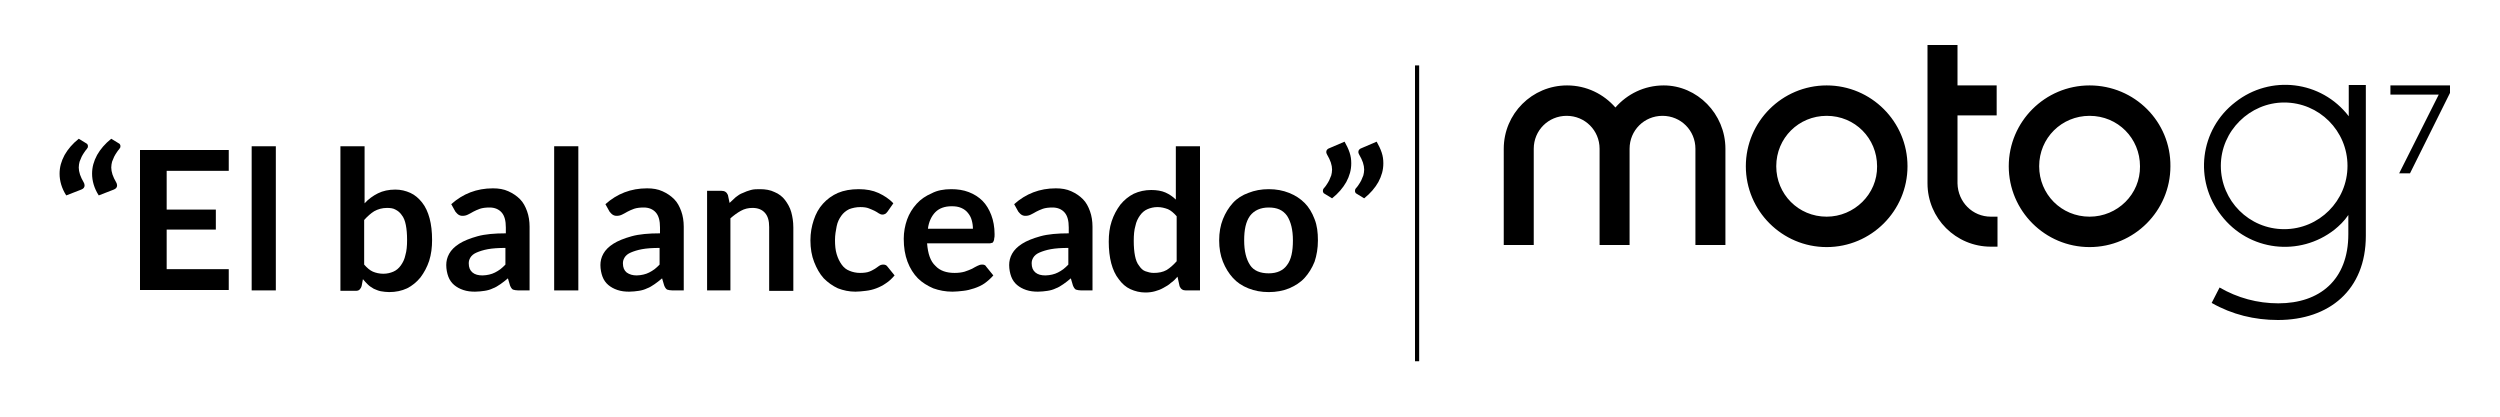 <?xml version="1.0" encoding="utf-8"?>
<!-- Generator: Adobe Illustrator 19.0.0, SVG Export Plug-In . SVG Version: 6.00 Build 0)  -->
<svg version="1.1" id="Capa_1" xmlns="http://www.w3.org/2000/svg" xmlns:xlink="http://www.w3.org/1999/xlink" x="0px" y="0px"
	 viewBox="250 0 600 100" style="enable-background:new 250 0 600 100;" xml:space="preserve">
<style type="text/css">
	.st0{fill:none;stroke:#000000;stroke-miterlimit:10;}
	.st1{enable-background:new    ;}
</style>
<line class="st0" x1="590.1" y1="15.7" x2="590.1" y2="86.7"/>
<g class="st1">
	<path d="M265.9,46.9c-1.1-1.7-1.6-3.5-1.6-5.2c0-1.6,0.4-3,1.2-4.5c0.8-1.4,1.9-2.7,3.4-3.9l1.8,1.1c0.2,0.1,0.3,0.2,0.3,0.3
		c0.1,0.1,0.1,0.3,0.1,0.4c0,0.1,0,0.3-0.1,0.4c-0.1,0.1-0.1,0.2-0.2,0.3c-0.2,0.2-0.4,0.5-0.6,0.8c-0.2,0.3-0.4,0.6-0.6,1
		c-0.2,0.4-0.3,0.8-0.5,1.2c-0.1,0.4-0.2,0.9-0.2,1.4c0,0.5,0.1,1.1,0.3,1.7c0.2,0.6,0.5,1.2,0.9,1.9c0.1,0.2,0.2,0.4,0.2,0.7
		c0,0.5-0.3,0.8-0.8,1L265.9,46.9z M273.7,46.9c-1.1-1.7-1.6-3.5-1.6-5.2c0-1.6,0.4-3,1.2-4.5c0.8-1.4,1.9-2.7,3.4-3.9l1.8,1.1
		c0.2,0.1,0.3,0.2,0.3,0.3c0.1,0.1,0.1,0.3,0.1,0.4c0,0.1,0,0.3-0.1,0.4c-0.1,0.1-0.1,0.2-0.2,0.3c-0.2,0.2-0.4,0.5-0.6,0.8
		c-0.2,0.3-0.4,0.6-0.6,1c-0.2,0.4-0.3,0.8-0.5,1.2c-0.1,0.4-0.2,0.9-0.2,1.4c0,0.5,0.1,1.1,0.3,1.7c0.2,0.6,0.5,1.2,0.9,1.9
		c0.1,0.2,0.2,0.4,0.2,0.7c0,0.5-0.3,0.8-0.8,1L273.7,46.9z"/>
	<path d="M304.9,36v5H290v9.3h11.8v4.8H290v9.5h14.9v5h-21.3V36H304.9z"/>
	<path d="M316.2,35.1v34.6h-5.8V35.1H316.2z"/>
	<path d="M331.7,69.7V35.1h5.8v13.7c0.9-1,2-1.8,3.2-2.4c1.2-0.6,2.6-0.9,4.2-0.9c1.3,0,2.5,0.3,3.6,0.8s2,1.3,2.8,2.3
		s1.4,2.3,1.8,3.8c0.4,1.5,0.6,3.2,0.6,5.2c0,1.8-0.2,3.4-0.7,5c-0.5,1.5-1.2,2.8-2.1,4c-0.9,1.1-2,2-3.2,2.6
		c-1.3,0.6-2.7,0.9-4.3,0.9c-0.7,0-1.4-0.1-2-0.2s-1.2-0.4-1.7-0.6c-0.5-0.3-1-0.6-1.4-1c-0.4-0.4-0.8-0.8-1.2-1.3l-0.3,1.6
		c-0.1,0.4-0.3,0.7-0.5,0.9c-0.2,0.2-0.5,0.3-0.9,0.3H331.7z M342.9,49.9c-1.2,0-2.2,0.3-3.1,0.8c-0.8,0.5-1.6,1.2-2.4,2.1v10.7
		c0.7,0.8,1.4,1.4,2.1,1.7s1.6,0.5,2.5,0.5c0.9,0,1.7-0.2,2.4-0.5s1.3-0.8,1.8-1.5s0.9-1.5,1.1-2.5c0.3-1,0.4-2.2,0.4-3.6
		c0-1.4-0.1-2.6-0.3-3.6c-0.2-1-0.5-1.8-1-2.4c-0.4-0.6-0.9-1-1.5-1.3C344.4,50,343.7,49.9,342.9,49.9z"/>
	<path d="M377,69.7h-2.6c-0.5,0-1-0.1-1.3-0.2c-0.3-0.2-0.5-0.5-0.7-1l-0.5-1.7c-0.6,0.5-1.2,1-1.8,1.4c-0.6,0.4-1.2,0.8-1.8,1
		c-0.6,0.3-1.3,0.5-2,0.6s-1.5,0.2-2.3,0.2c-1,0-1.9-0.1-2.8-0.4c-0.9-0.3-1.6-0.7-2.2-1.2s-1.1-1.2-1.4-2c-0.3-0.8-0.5-1.8-0.5-2.8
		c0-0.9,0.2-1.8,0.7-2.7c0.5-0.9,1.3-1.7,2.4-2.4c1.1-0.7,2.6-1.3,4.4-1.8s4.1-0.7,6.8-0.7v-1.4c0-1.6-0.3-2.8-1-3.6
		c-0.7-0.8-1.7-1.2-2.9-1.2c-0.9,0-1.7,0.1-2.3,0.3c-0.6,0.2-1.2,0.5-1.6,0.7c-0.5,0.3-0.9,0.5-1.3,0.7c-0.4,0.2-0.8,0.3-1.3,0.3
		c-0.4,0-0.7-0.1-1-0.3c-0.3-0.2-0.5-0.5-0.7-0.7l-1-1.8c2.8-2.5,6.1-3.8,10-3.8c1.4,0,2.6,0.2,3.7,0.7c1.1,0.5,2,1.1,2.8,1.9
		s1.3,1.8,1.7,2.9c0.4,1.1,0.6,2.4,0.6,3.7V69.7z M365.8,66.1c0.6,0,1.1-0.1,1.6-0.2c0.5-0.1,1-0.3,1.4-0.5s0.9-0.5,1.3-0.8
		c0.4-0.3,0.8-0.7,1.2-1.1v-4c-1.7,0-3.1,0.1-4.2,0.3c-1.1,0.2-2,0.5-2.7,0.8c-0.7,0.3-1.2,0.7-1.5,1.2s-0.4,0.9-0.4,1.4
		c0,1,0.3,1.7,0.9,2.2C364,65.9,364.8,66.1,365.8,66.1z"/>
	<path d="M388.8,35.1v34.6H383V35.1H388.8z"/>
	<path d="M414,69.7h-2.6c-0.5,0-1-0.1-1.3-0.2c-0.3-0.2-0.5-0.5-0.7-1l-0.5-1.7c-0.6,0.5-1.2,1-1.8,1.4c-0.6,0.4-1.2,0.8-1.8,1
		c-0.6,0.3-1.3,0.5-2,0.6s-1.5,0.2-2.3,0.2c-1,0-1.9-0.1-2.8-0.4c-0.9-0.3-1.6-0.7-2.2-1.2s-1.1-1.2-1.4-2c-0.3-0.8-0.5-1.8-0.5-2.8
		c0-0.9,0.2-1.8,0.7-2.7c0.5-0.9,1.3-1.7,2.4-2.4c1.1-0.7,2.6-1.3,4.4-1.8s4.1-0.7,6.8-0.7v-1.4c0-1.6-0.3-2.8-1-3.6
		c-0.7-0.8-1.7-1.2-2.9-1.2c-0.9,0-1.7,0.1-2.3,0.3c-0.6,0.2-1.2,0.5-1.6,0.7c-0.5,0.3-0.9,0.5-1.3,0.7c-0.4,0.2-0.8,0.3-1.3,0.3
		c-0.4,0-0.7-0.1-1-0.3c-0.3-0.2-0.5-0.5-0.7-0.7l-1-1.8c2.8-2.5,6.1-3.8,10-3.8c1.4,0,2.6,0.2,3.7,0.7c1.1,0.5,2,1.1,2.8,1.9
		s1.3,1.8,1.7,2.9c0.4,1.1,0.6,2.4,0.6,3.7V69.7z M402.8,66.1c0.6,0,1.1-0.1,1.6-0.2c0.5-0.1,1-0.3,1.4-0.5s0.9-0.5,1.3-0.8
		c0.4-0.3,0.8-0.7,1.2-1.1v-4c-1.7,0-3.1,0.1-4.2,0.3c-1.1,0.2-2,0.5-2.7,0.8c-0.7,0.3-1.2,0.7-1.5,1.2s-0.4,0.9-0.4,1.4
		c0,1,0.3,1.7,0.9,2.2C401.1,65.9,401.9,66.1,402.8,66.1z"/>
	<path d="M419.7,69.7V45.8h3.5c0.7,0,1.2,0.3,1.5,1l0.4,1.9c0.5-0.5,1-0.9,1.5-1.4c0.5-0.4,1.1-0.8,1.7-1c0.6-0.3,1.2-0.5,1.9-0.7
		c0.7-0.2,1.4-0.2,2.2-0.2c1.3,0,2.5,0.2,3.5,0.7c1,0.4,1.9,1.1,2.5,1.9s1.2,1.8,1.5,2.9c0.3,1.1,0.5,2.3,0.5,3.7v15.2h-5.8V54.5
		c0-1.5-0.3-2.6-1-3.4c-0.7-0.8-1.7-1.2-3-1.2c-1,0-1.9,0.2-2.8,0.7s-1.7,1.1-2.5,1.8v17.3H419.7z"/>
	<path d="M463,50.8c-0.2,0.2-0.3,0.4-0.5,0.5c-0.2,0.1-0.4,0.2-0.7,0.2c-0.3,0-0.6-0.1-0.9-0.3c-0.3-0.2-0.6-0.4-1-0.6
		c-0.4-0.2-0.9-0.4-1.4-0.6s-1.2-0.3-2-0.3c-1,0-1.9,0.2-2.7,0.5c-0.8,0.4-1.4,0.9-1.9,1.6s-0.9,1.5-1.1,2.5s-0.4,2.1-0.4,3.3
		c0,1.3,0.1,2.4,0.4,3.4c0.3,1,0.7,1.8,1.2,2.5s1.1,1.2,1.9,1.5c0.7,0.3,1.6,0.5,2.5,0.5s1.7-0.1,2.2-0.3c0.6-0.2,1-0.5,1.4-0.7
		c0.4-0.3,0.7-0.5,1-0.7c0.3-0.2,0.6-0.3,1-0.3c0.5,0,0.8,0.2,1,0.5l1.7,2.1c-0.6,0.7-1.3,1.4-2.1,1.9c-0.7,0.5-1.5,0.9-2.3,1.2
		c-0.8,0.3-1.6,0.5-2.5,0.6c-0.9,0.1-1.7,0.2-2.5,0.2c-1.5,0-2.9-0.3-4.2-0.8c-1.3-0.6-2.4-1.4-3.4-2.4c-1-1.1-1.7-2.4-2.3-3.9
		s-0.9-3.3-0.9-5.2c0-1.8,0.3-3.4,0.8-4.9c0.5-1.5,1.2-2.8,2.2-3.9c1-1.1,2.2-2,3.6-2.6c1.4-0.6,3.1-0.9,5-0.9
		c1.8,0,3.4,0.3,4.7,0.9c1.3,0.6,2.6,1.4,3.6,2.5L463,50.8z"/>
	<path d="M478.3,45.4c1.5,0,2.9,0.2,4.2,0.7s2.4,1.2,3.3,2.1c0.9,0.9,1.6,2.1,2.1,3.4s0.8,2.9,0.8,4.6c0,0.4,0,0.8-0.1,1.1
		c0,0.3-0.1,0.5-0.2,0.7s-0.2,0.3-0.4,0.3c-0.2,0.1-0.4,0.1-0.7,0.1h-14.8c0.2,2.5,0.8,4.3,2,5.4c1.1,1.2,2.7,1.7,4.6,1.7
		c0.9,0,1.7-0.1,2.4-0.3c0.7-0.2,1.3-0.5,1.8-0.7c0.5-0.3,0.9-0.5,1.3-0.7c0.4-0.2,0.7-0.3,1.1-0.3c0.2,0,0.4,0,0.6,0.1
		c0.2,0.1,0.3,0.2,0.4,0.4l1.7,2.1c-0.6,0.7-1.4,1.4-2.1,1.9s-1.6,0.9-2.5,1.2c-0.9,0.3-1.7,0.5-2.6,0.6s-1.8,0.2-2.6,0.2
		c-1.7,0-3.2-0.3-4.6-0.8c-1.4-0.6-2.7-1.4-3.7-2.4s-1.9-2.4-2.5-4s-0.9-3.4-0.9-5.5c0-1.6,0.3-3.2,0.8-4.6c0.5-1.4,1.3-2.7,2.3-3.8
		c1-1.1,2.2-1.9,3.6-2.5C474.9,45.7,476.5,45.4,478.3,45.4z M478.4,49.5c-1.7,0-3,0.5-3.9,1.4s-1.6,2.3-1.8,4h10.8
		c0-0.7-0.1-1.4-0.3-2.1c-0.2-0.7-0.5-1.2-0.9-1.7s-0.9-0.9-1.6-1.2S479.3,49.5,478.4,49.5z"/>
	<path d="M512.1,69.7h-2.6c-0.5,0-1-0.1-1.3-0.2c-0.3-0.2-0.5-0.5-0.7-1l-0.5-1.7c-0.6,0.5-1.2,1-1.8,1.4c-0.6,0.4-1.2,0.8-1.8,1
		c-0.6,0.3-1.3,0.5-2,0.6s-1.5,0.2-2.3,0.2c-1,0-1.9-0.1-2.8-0.4c-0.9-0.3-1.6-0.7-2.2-1.2s-1.1-1.2-1.4-2c-0.3-0.8-0.5-1.8-0.5-2.8
		c0-0.9,0.2-1.8,0.7-2.7c0.5-0.9,1.3-1.7,2.4-2.4c1.1-0.7,2.6-1.3,4.4-1.8s4.1-0.7,6.8-0.7v-1.4c0-1.6-0.3-2.8-1-3.6
		c-0.7-0.8-1.7-1.2-2.9-1.2c-0.9,0-1.7,0.1-2.3,0.3c-0.6,0.2-1.2,0.5-1.6,0.7c-0.5,0.3-0.9,0.5-1.3,0.7c-0.4,0.2-0.8,0.3-1.3,0.3
		c-0.4,0-0.7-0.1-1-0.3c-0.3-0.2-0.5-0.5-0.7-0.7l-1-1.8c2.8-2.5,6.1-3.8,10-3.8c1.4,0,2.6,0.2,3.7,0.7c1.1,0.5,2,1.1,2.8,1.9
		s1.3,1.8,1.7,2.9c0.4,1.1,0.6,2.4,0.6,3.7V69.7z M500.9,66.1c0.6,0,1.1-0.1,1.6-0.2c0.5-0.1,1-0.3,1.4-0.5s0.9-0.5,1.3-0.8
		c0.4-0.3,0.8-0.7,1.2-1.1v-4c-1.7,0-3.1,0.1-4.2,0.3c-1.1,0.2-2,0.5-2.7,0.8c-0.7,0.3-1.2,0.7-1.5,1.2s-0.4,0.9-0.4,1.4
		c0,1,0.3,1.7,0.9,2.2C499.1,65.9,499.9,66.1,500.9,66.1z"/>
	<path d="M534.6,69.7c-0.7,0-1.2-0.3-1.5-1l-0.5-2.3c-0.5,0.6-1,1.1-1.6,1.5c-0.5,0.5-1.1,0.8-1.8,1.2s-1.3,0.6-2,0.8
		c-0.7,0.2-1.5,0.3-2.3,0.3c-1.3,0-2.5-0.3-3.6-0.8c-1.1-0.5-2-1.3-2.8-2.4c-0.8-1-1.4-2.3-1.8-3.8c-0.4-1.5-0.6-3.3-0.6-5.2
		c0-1.8,0.2-3.4,0.7-4.9s1.2-2.8,2.1-4c0.9-1.1,2-2,3.2-2.6c1.3-0.6,2.7-0.9,4.2-0.9c1.3,0,2.5,0.2,3.4,0.6c0.9,0.4,1.8,1,2.5,1.7
		V35.1h5.8v34.6H534.6z M526.9,65.5c1.2,0,2.2-0.2,3.1-0.7c0.8-0.5,1.6-1.2,2.4-2.1V51.9c-0.7-0.8-1.4-1.4-2.1-1.7
		c-0.8-0.3-1.6-0.5-2.5-0.5c-0.9,0-1.7,0.2-2.4,0.5s-1.3,0.8-1.8,1.5c-0.5,0.7-0.9,1.5-1.1,2.5c-0.3,1-0.4,2.2-0.4,3.6
		c0,1.4,0.1,2.6,0.3,3.6c0.2,1,0.5,1.8,1,2.4c0.4,0.6,0.9,1.1,1.5,1.3C525.5,65.3,526.1,65.5,526.9,65.5z"/>
	<path d="M554.5,45.4c1.8,0,3.4,0.3,4.9,0.9c1.5,0.6,2.7,1.4,3.7,2.4s1.8,2.3,2.4,3.9c0.6,1.5,0.8,3.2,0.8,5.1
		c0,1.9-0.3,3.6-0.8,5.1c-0.6,1.5-1.4,2.8-2.4,3.9s-2.3,1.9-3.7,2.5c-1.5,0.6-3.1,0.9-4.9,0.9c-1.8,0-3.4-0.3-4.9-0.9
		c-1.5-0.6-2.7-1.4-3.7-2.5s-1.8-2.4-2.4-3.9c-0.6-1.5-0.9-3.2-0.9-5.1c0-1.9,0.3-3.6,0.9-5.1c0.6-1.5,1.4-2.8,2.4-3.9
		s2.3-1.9,3.7-2.4C551.1,45.7,552.7,45.4,554.5,45.4z M554.5,65.6c2,0,3.5-0.7,4.4-2c1-1.3,1.4-3.3,1.4-5.9s-0.5-4.5-1.4-5.9
		c-1-1.4-2.4-2-4.4-2c-2,0-3.5,0.7-4.5,2c-1,1.4-1.4,3.3-1.4,5.9c0,2.6,0.5,4.5,1.4,5.9S552.5,65.6,554.5,65.6z"/>
	<path d="M572.7,34c0.5,0.9,0.9,1.7,1.2,2.6c0.3,0.9,0.4,1.7,0.4,2.6c0,1.6-0.4,3-1.2,4.5c-0.8,1.4-1.9,2.7-3.4,3.9l-1.8-1.1
		c-0.2-0.1-0.3-0.2-0.3-0.3c-0.1-0.1-0.1-0.3-0.1-0.4c0-0.3,0.1-0.5,0.3-0.7c0.2-0.2,0.4-0.5,0.6-0.8s0.4-0.6,0.6-1
		c0.2-0.4,0.3-0.8,0.5-1.2c0.1-0.4,0.2-0.9,0.2-1.4c0-0.5-0.1-1.1-0.3-1.7s-0.5-1.2-0.9-1.9c-0.1-0.2-0.2-0.4-0.2-0.6
		c0-0.5,0.3-0.8,0.9-1L572.7,34z M580.4,34c0.5,0.9,0.9,1.7,1.2,2.6c0.3,0.9,0.4,1.7,0.4,2.6c0,1.6-0.4,3-1.2,4.5
		c-0.8,1.4-1.9,2.7-3.4,3.9l-1.8-1.1c-0.2-0.1-0.3-0.2-0.3-0.3c-0.1-0.1-0.1-0.3-0.1-0.4c0-0.3,0.1-0.5,0.3-0.7
		c0.2-0.2,0.4-0.5,0.6-0.8c0.2-0.3,0.4-0.6,0.6-1s0.3-0.8,0.5-1.2c0.1-0.4,0.2-0.9,0.2-1.4c0-0.5-0.1-1.1-0.3-1.7s-0.5-1.2-0.9-1.9
		c-0.1-0.2-0.2-0.4-0.2-0.6c0-0.5,0.3-0.8,0.9-1L580.4,34z"/>
</g>
<g id="XMLID_262_">
	<g id="XMLID_139_">
		<path id="XMLID_140_" d="M751.5,20.5c-10.7,0-19.4,8.7-19.4,19.4s8.7,19.4,19.4,19.4c10.7,0,19.4-8.7,19.4-19.4
			C771,29.2,762.3,20.5,751.5,20.5 M751.5,52c-6.8,0-12.1-5.4-12.1-12.1c0-6.8,5.4-12.1,12.1-12.1c6.8,0,12.1,5.4,12.1,12.1
			C763.7,46.6,758.2,52,751.5,52 M727.8,52h1.6v7.2h-1.6c-8.4,0-15.2-6.8-15.2-15.2V10.8h7.2v9.7h9.4v7.2h-9.4v16.3
			C719.9,48.5,723.4,52,727.8,52 M664.1,35.7v23.1h-7.2V35.7c0-4.4-3.5-7.9-7.9-7.9s-7.9,3.5-7.9,7.9v23.1h-7.2V35.7
			c0-4.4-3.5-7.9-7.9-7.9c-4.4,0-7.9,3.5-7.9,7.9v23.1h-7.2V35.7c0-8.4,6.8-15.2,15.2-15.2c4.7,0,8.8,2.1,11.6,5.3
			c2.8-3.2,6.9-5.3,11.6-5.3C657.3,20.5,664.1,27.3,664.1,35.7 M688.4,20.5c-10.7,0-19.4,8.7-19.4,19.4s8.7,19.4,19.4,19.4
			s19.4-8.7,19.4-19.4C707.8,29.2,699.1,20.5,688.4,20.5 M688.4,52c-6.8,0-12.1-5.4-12.1-12.1c0-6.8,5.4-12.1,12.1-12.1
			c6.8,0,12.1,5.4,12.1,12.1C700.6,46.6,695,52,688.4,52 M810.3,55.1c-8.4,6.6-20.6,5.2-27.2-3.4c-6.6-8.4-5.2-20.6,3.4-27.2
			c8.4-6.6,20.6-5.2,27.2,3.4c0-2.4,0-4.9,0-7.5h4.1v36.2c0,13-8.8,20.2-21.1,20.2c-5.6,0-11-1.3-15.9-4.1l1.9-3.7
			c4.3,2.5,9.1,3.8,14.1,3.8c9.9,0,16.8-5.6,16.8-16.6c0-1.5,0-3.1,0-4.6C812.6,53.1,811.4,54.2,810.3,55.1 M783,39.8
			c0,8.4,6.8,15.2,15.2,15.2c8.4,0,15.2-6.8,15.2-15.2s-6.8-15.2-15.2-15.2C790,24.6,783,31.4,783,39.8 M835.3,22.7h-11.6v-2.2h14.3
			v1.8l-9.6,19.3h-2.6L835.3,22.7z"/>
	</g>
</g>
</svg>
